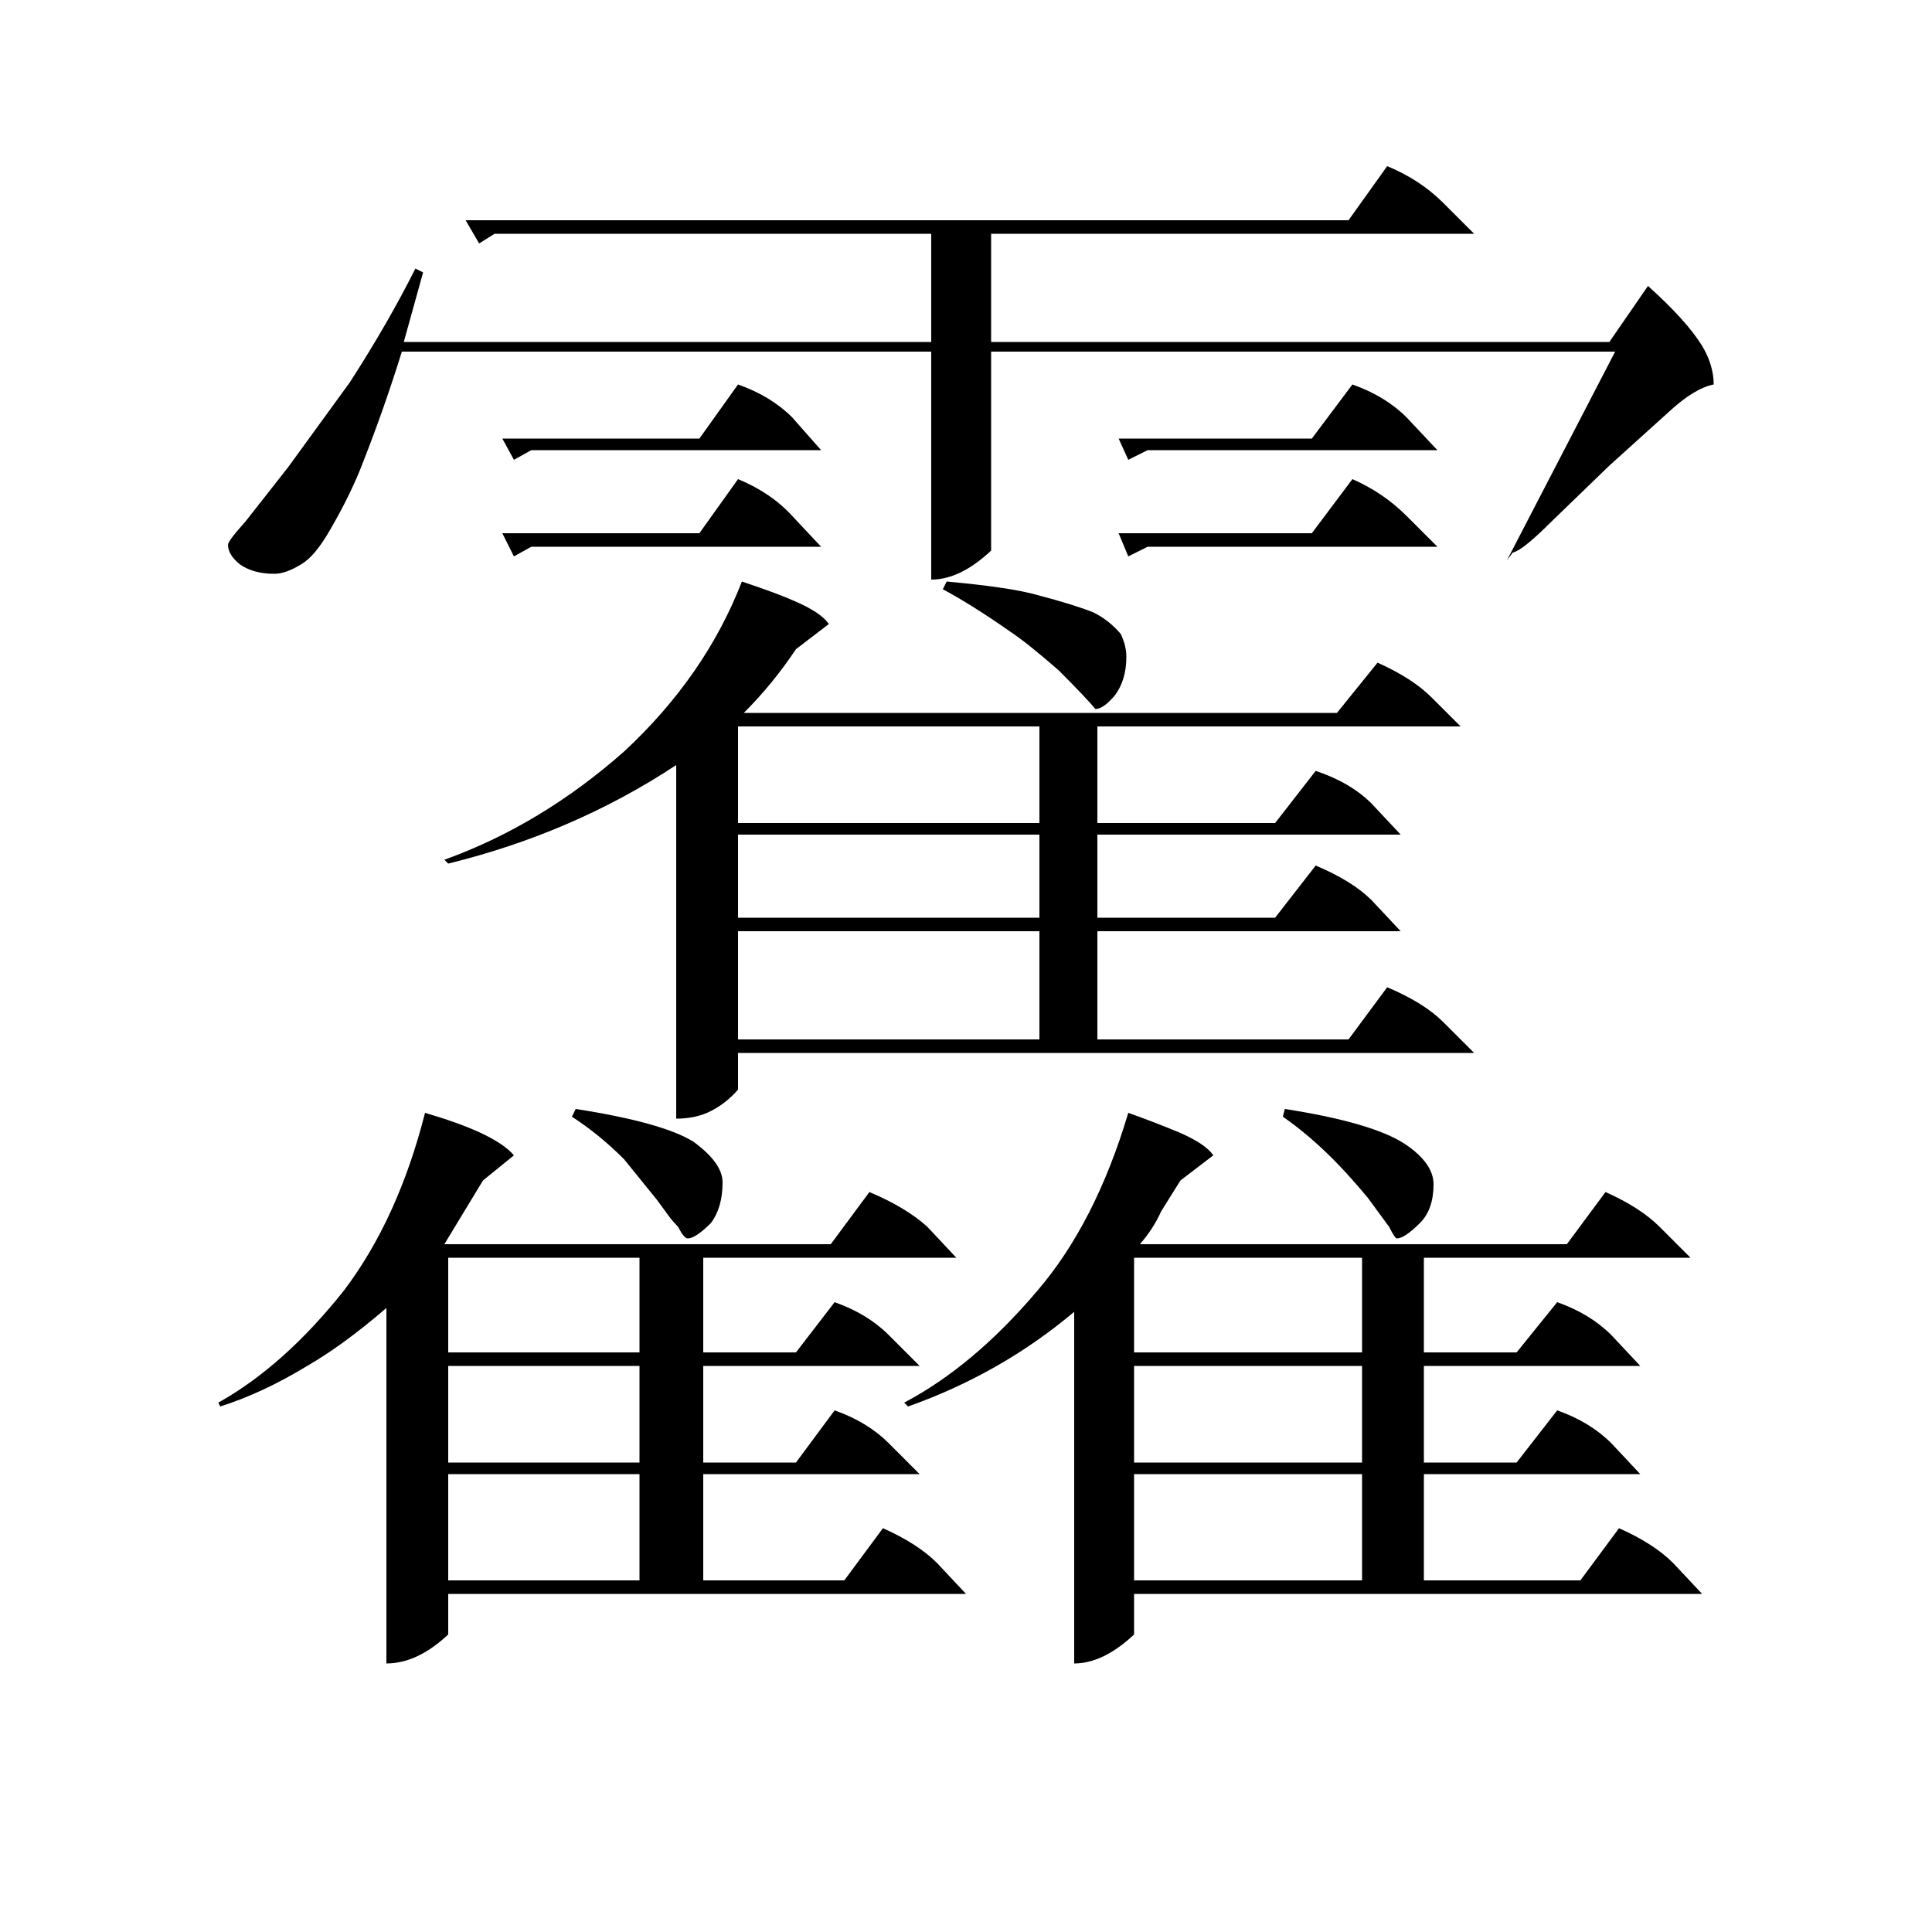 <?xml version="1.0" standalone="no"?>
<!DOCTYPE svg PUBLIC "-//W3C//DTD SVG 1.1//EN" "http://www.w3.org/Graphics/SVG/1.1/DTD/svg11.dtd" >
<svg xmlns="http://www.w3.org/2000/svg" xmlns:xlink="http://www.w3.org/1999/xlink" version="1.1" viewBox="0 -200 1000 1000">
  <g transform="matrix(1 0 0 -1 0 800)">
   <path fill="currentColor"
d="M219 859l-10 -36h273v56h-226l-8 -5l-7 12h457l20 28q17 -7 29 -19l16 -16h-250v-56h320l20 29q20 -18 28 -31q6 -10 6 -20q-10 -2 -23 -14l-31 -28l-30 -29q-15 -15 -20 -16l-3 -4l56 108h-323v-103q-16 -15 -31 -15v118h-274q-9 -29 -20 -57q-6 -16 -17 -35
q-8 -14 -15 -18q-8 -5 -14 -5q-11 0 -18 5q-6 5 -6 10q0 2 9 12l22 28l32 44q20 31 34 59zM275 767l-9 -5l-6 11h102l20 28q17 -6 28 -17l15 -17h-150zM594 767l-10 -5l-5 11h100l21 28q17 -6 28 -17l16 -17h-150zM275 717l-9 -5l-6 12h102l20 28q17 -7 28 -19l15 -16h-150z
M594 717l-10 -5l-5 12h100l21 28q16 -7 28 -19l16 -16h-150zM323 611q42 39 61 88q18 -6 27 -10q14 -6 18 -12l-17 -13q-12 -18 -27 -33h307l21 26q18 -8 28 -18l15 -15h-188v-50h92l21 27q18 -6 29 -17l15 -16h-157v-43h92l21 27q19 -8 29 -18l15 -16h-157v-56h130l20 27
q19 -8 29 -18l16 -16h-381v-19q-7 -8 -16 -12q-7 -3 -16 -3v183q-53 -35 -118 -51l-2 2q50 18 93 56zM490 699q33 -3 47 -7q19 -5 29 -9q8 -4 14 -11q3 -6 3 -12q0 -12 -6 -20q-6 -7 -10 -7q-5 6 -19 20q-16 14 -25 20q-20 14 -35 22zM382 574h156v50h-156v-50zM382 525h156
v43h-156v-43zM382 462h156v56h-156v-56zM298 426q45 -7 61 -17q15 -11 15 -21q0 -13 -6 -21q-8 -8 -12 -8q-2 0 -5 6q-3 3 -5.5 6.5t-5.5 7.5l-17 21q-13 13 -27 22zM665 426q45 -7 62 -18q15 -10 15 -21q0 -13 -7 -20q-8 -8 -12 -8q-1 0 -4 6l-11 15q-10 12 -18 20
q-13 13 -26 22zM178 332q28 37 42 92q17 -5 28 -10q13 -6 18 -12l-16 -13l-20 -33h200l20 27q19 -8 30 -18l15 -16h-131v-49h48l20 26q17 -6 28 -17l16 -16h-112v-50h48l20 27q17 -6 28 -17l16 -16h-112v-55h73l20 27q18 -8 28 -18l15 -16h-268v-21q-16 -15 -32 -15v184
q-22 -19 -41 -30q-23 -14 -45 -21l-1 2q34 19 65 58zM537 332q30 35 47 92q14 -5 26 -10q14 -6 18 -12l-17 -13l-10 -16q-4 -9 -11 -17h221l20 27q18 -8 28 -18l16 -16h-138v-49h48l21 26q17 -6 28 -17l15 -16h-112v-50h48l21 27q17 -6 28 -17l15 -16h-112v-55h81l20 27
q18 -8 28 -18l15 -16h-294v-21q-16 -15 -31 -15v182q-38 -32 -86 -49l-2 2q36 19 69 58zM232 300h99v49h-99v-49zM587 300h118v49h-118v-49zM232 243h99v50h-99v-50zM587 243h118v50h-118v-50zM232 182h99v55h-99v-55zM587 182h118v55h-118v-55z" />
  </g>

</svg>
